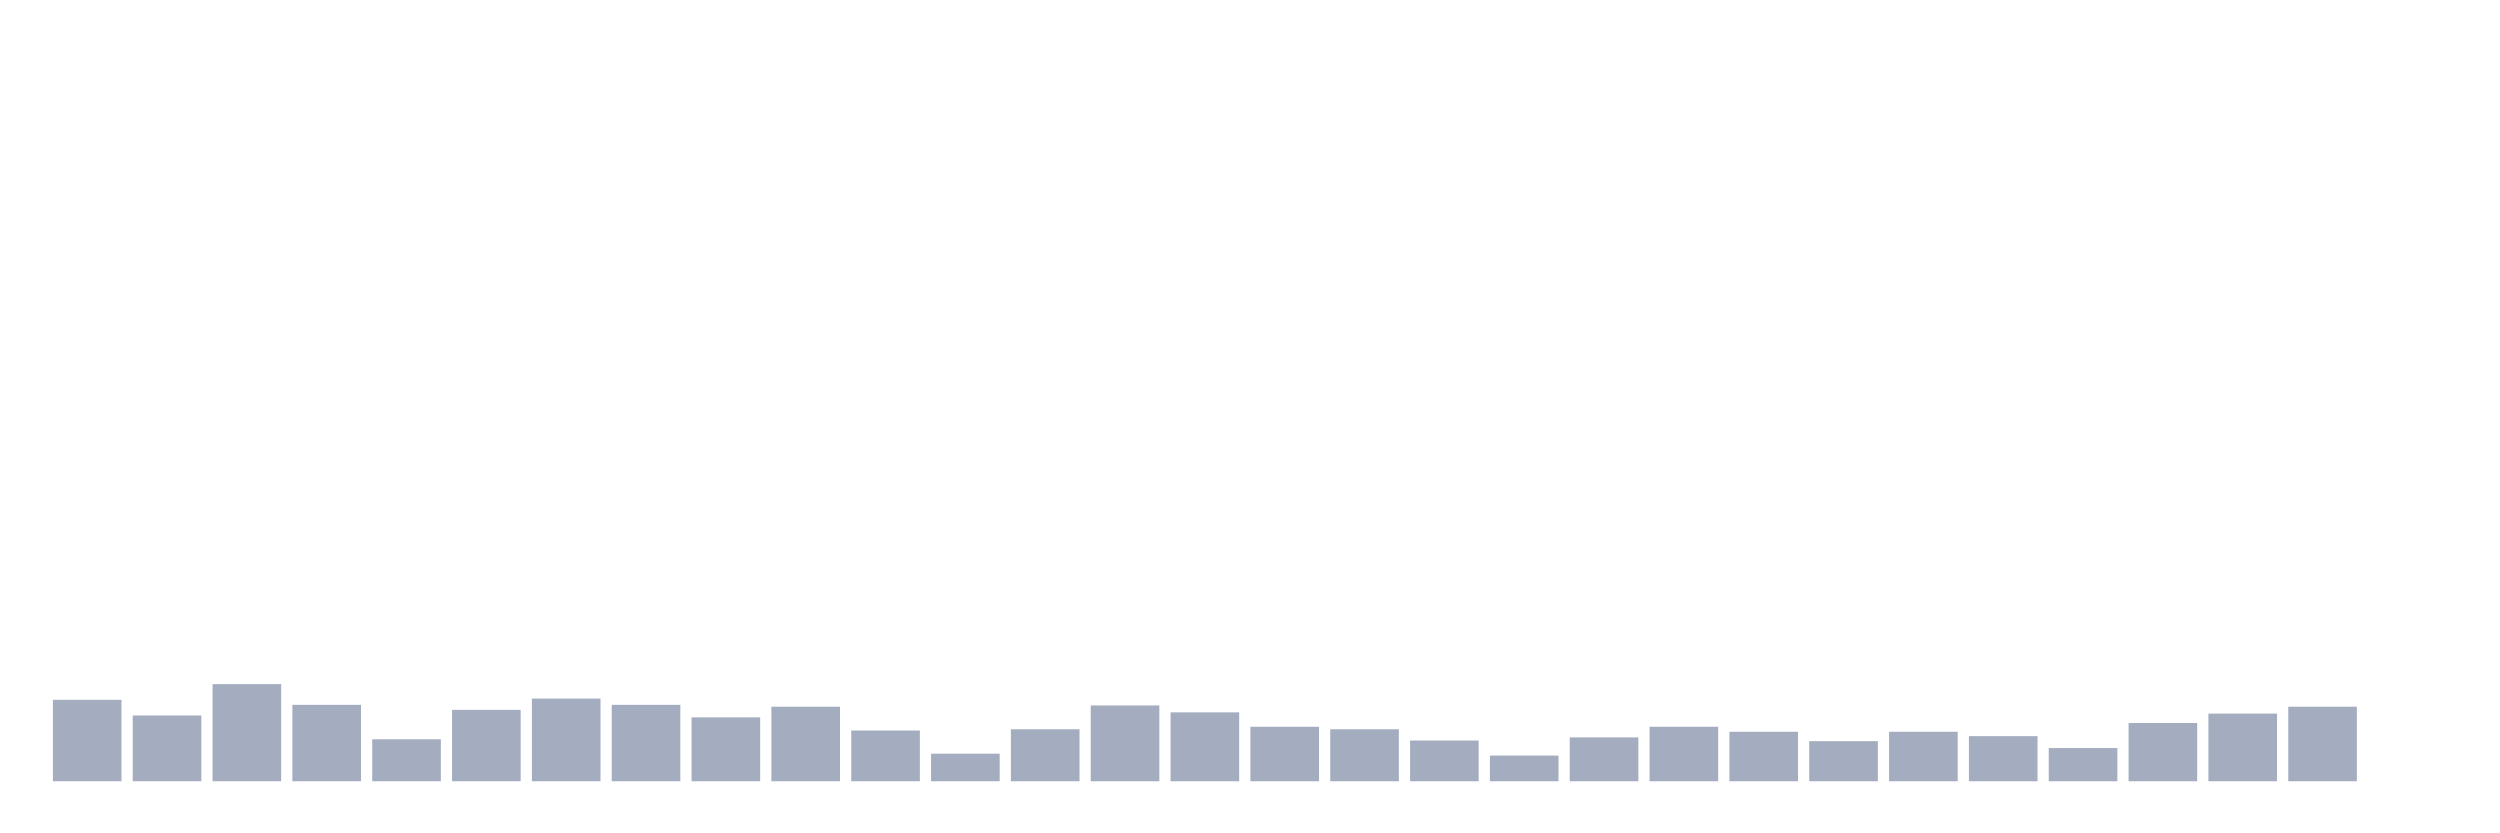 <svg xmlns="http://www.w3.org/2000/svg" viewBox="0 0 480 160"><g transform="translate(10,10)"><rect class="bar" x="0.153" width="13.175" y="124.364" height="15.636" fill="rgb(164,173,192)"></rect><rect class="bar" x="15.482" width="13.175" y="127.371" height="12.629" fill="rgb(164,173,192)"></rect><rect class="bar" x="30.81" width="13.175" y="121.357" height="18.643" fill="rgb(164,173,192)"></rect><rect class="bar" x="46.138" width="13.175" y="125.326" height="14.674" fill="rgb(164,173,192)"></rect><rect class="bar" x="61.466" width="13.175" y="131.942" height="8.058" fill="rgb(164,173,192)"></rect><rect class="bar" x="76.794" width="13.175" y="126.289" height="13.711" fill="rgb(164,173,192)"></rect><rect class="bar" x="92.123" width="13.175" y="124.124" height="15.876" fill="rgb(164,173,192)"></rect><rect class="bar" x="107.451" width="13.175" y="125.326" height="14.674" fill="rgb(164,173,192)"></rect><rect class="bar" x="122.779" width="13.175" y="127.732" height="12.268" fill="rgb(164,173,192)"></rect><rect class="bar" x="138.107" width="13.175" y="125.687" height="14.313" fill="rgb(164,173,192)"></rect><rect class="bar" x="153.436" width="13.175" y="130.258" height="9.742" fill="rgb(164,173,192)"></rect><rect class="bar" x="168.764" width="13.175" y="134.708" height="5.292" fill="rgb(164,173,192)"></rect><rect class="bar" x="184.092" width="13.175" y="130.017" height="9.983" fill="rgb(164,173,192)"></rect><rect class="bar" x="199.42" width="13.175" y="125.447" height="14.553" fill="rgb(164,173,192)"></rect><rect class="bar" x="214.748" width="13.175" y="126.77" height="13.23" fill="rgb(164,173,192)"></rect><rect class="bar" x="230.077" width="13.175" y="129.536" height="10.464" fill="rgb(164,173,192)"></rect><rect class="bar" x="245.405" width="13.175" y="130.017" height="9.983" fill="rgb(164,173,192)"></rect><rect class="bar" x="260.733" width="13.175" y="132.182" height="7.818" fill="rgb(164,173,192)"></rect><rect class="bar" x="276.061" width="13.175" y="135.069" height="4.931" fill="rgb(164,173,192)"></rect><rect class="bar" x="291.39" width="13.175" y="131.581" height="8.419" fill="rgb(164,173,192)"></rect><rect class="bar" x="306.718" width="13.175" y="129.536" height="10.464" fill="rgb(164,173,192)"></rect><rect class="bar" x="322.046" width="13.175" y="130.498" height="9.502" fill="rgb(164,173,192)"></rect><rect class="bar" x="337.374" width="13.175" y="132.302" height="7.698" fill="rgb(164,173,192)"></rect><rect class="bar" x="352.702" width="13.175" y="130.498" height="9.502" fill="rgb(164,173,192)"></rect><rect class="bar" x="368.031" width="13.175" y="131.34" height="8.66" fill="rgb(164,173,192)"></rect><rect class="bar" x="383.359" width="13.175" y="133.625" height="6.375" fill="rgb(164,173,192)"></rect><rect class="bar" x="398.687" width="13.175" y="128.814" height="11.186" fill="rgb(164,173,192)"></rect><rect class="bar" x="414.015" width="13.175" y="127.01" height="12.99" fill="rgb(164,173,192)"></rect><rect class="bar" x="429.344" width="13.175" y="125.687" height="14.313" fill="rgb(164,173,192)"></rect><rect class="bar" x="444.672" width="13.175" y="140" height="0" fill="rgb(164,173,192)"></rect></g></svg>